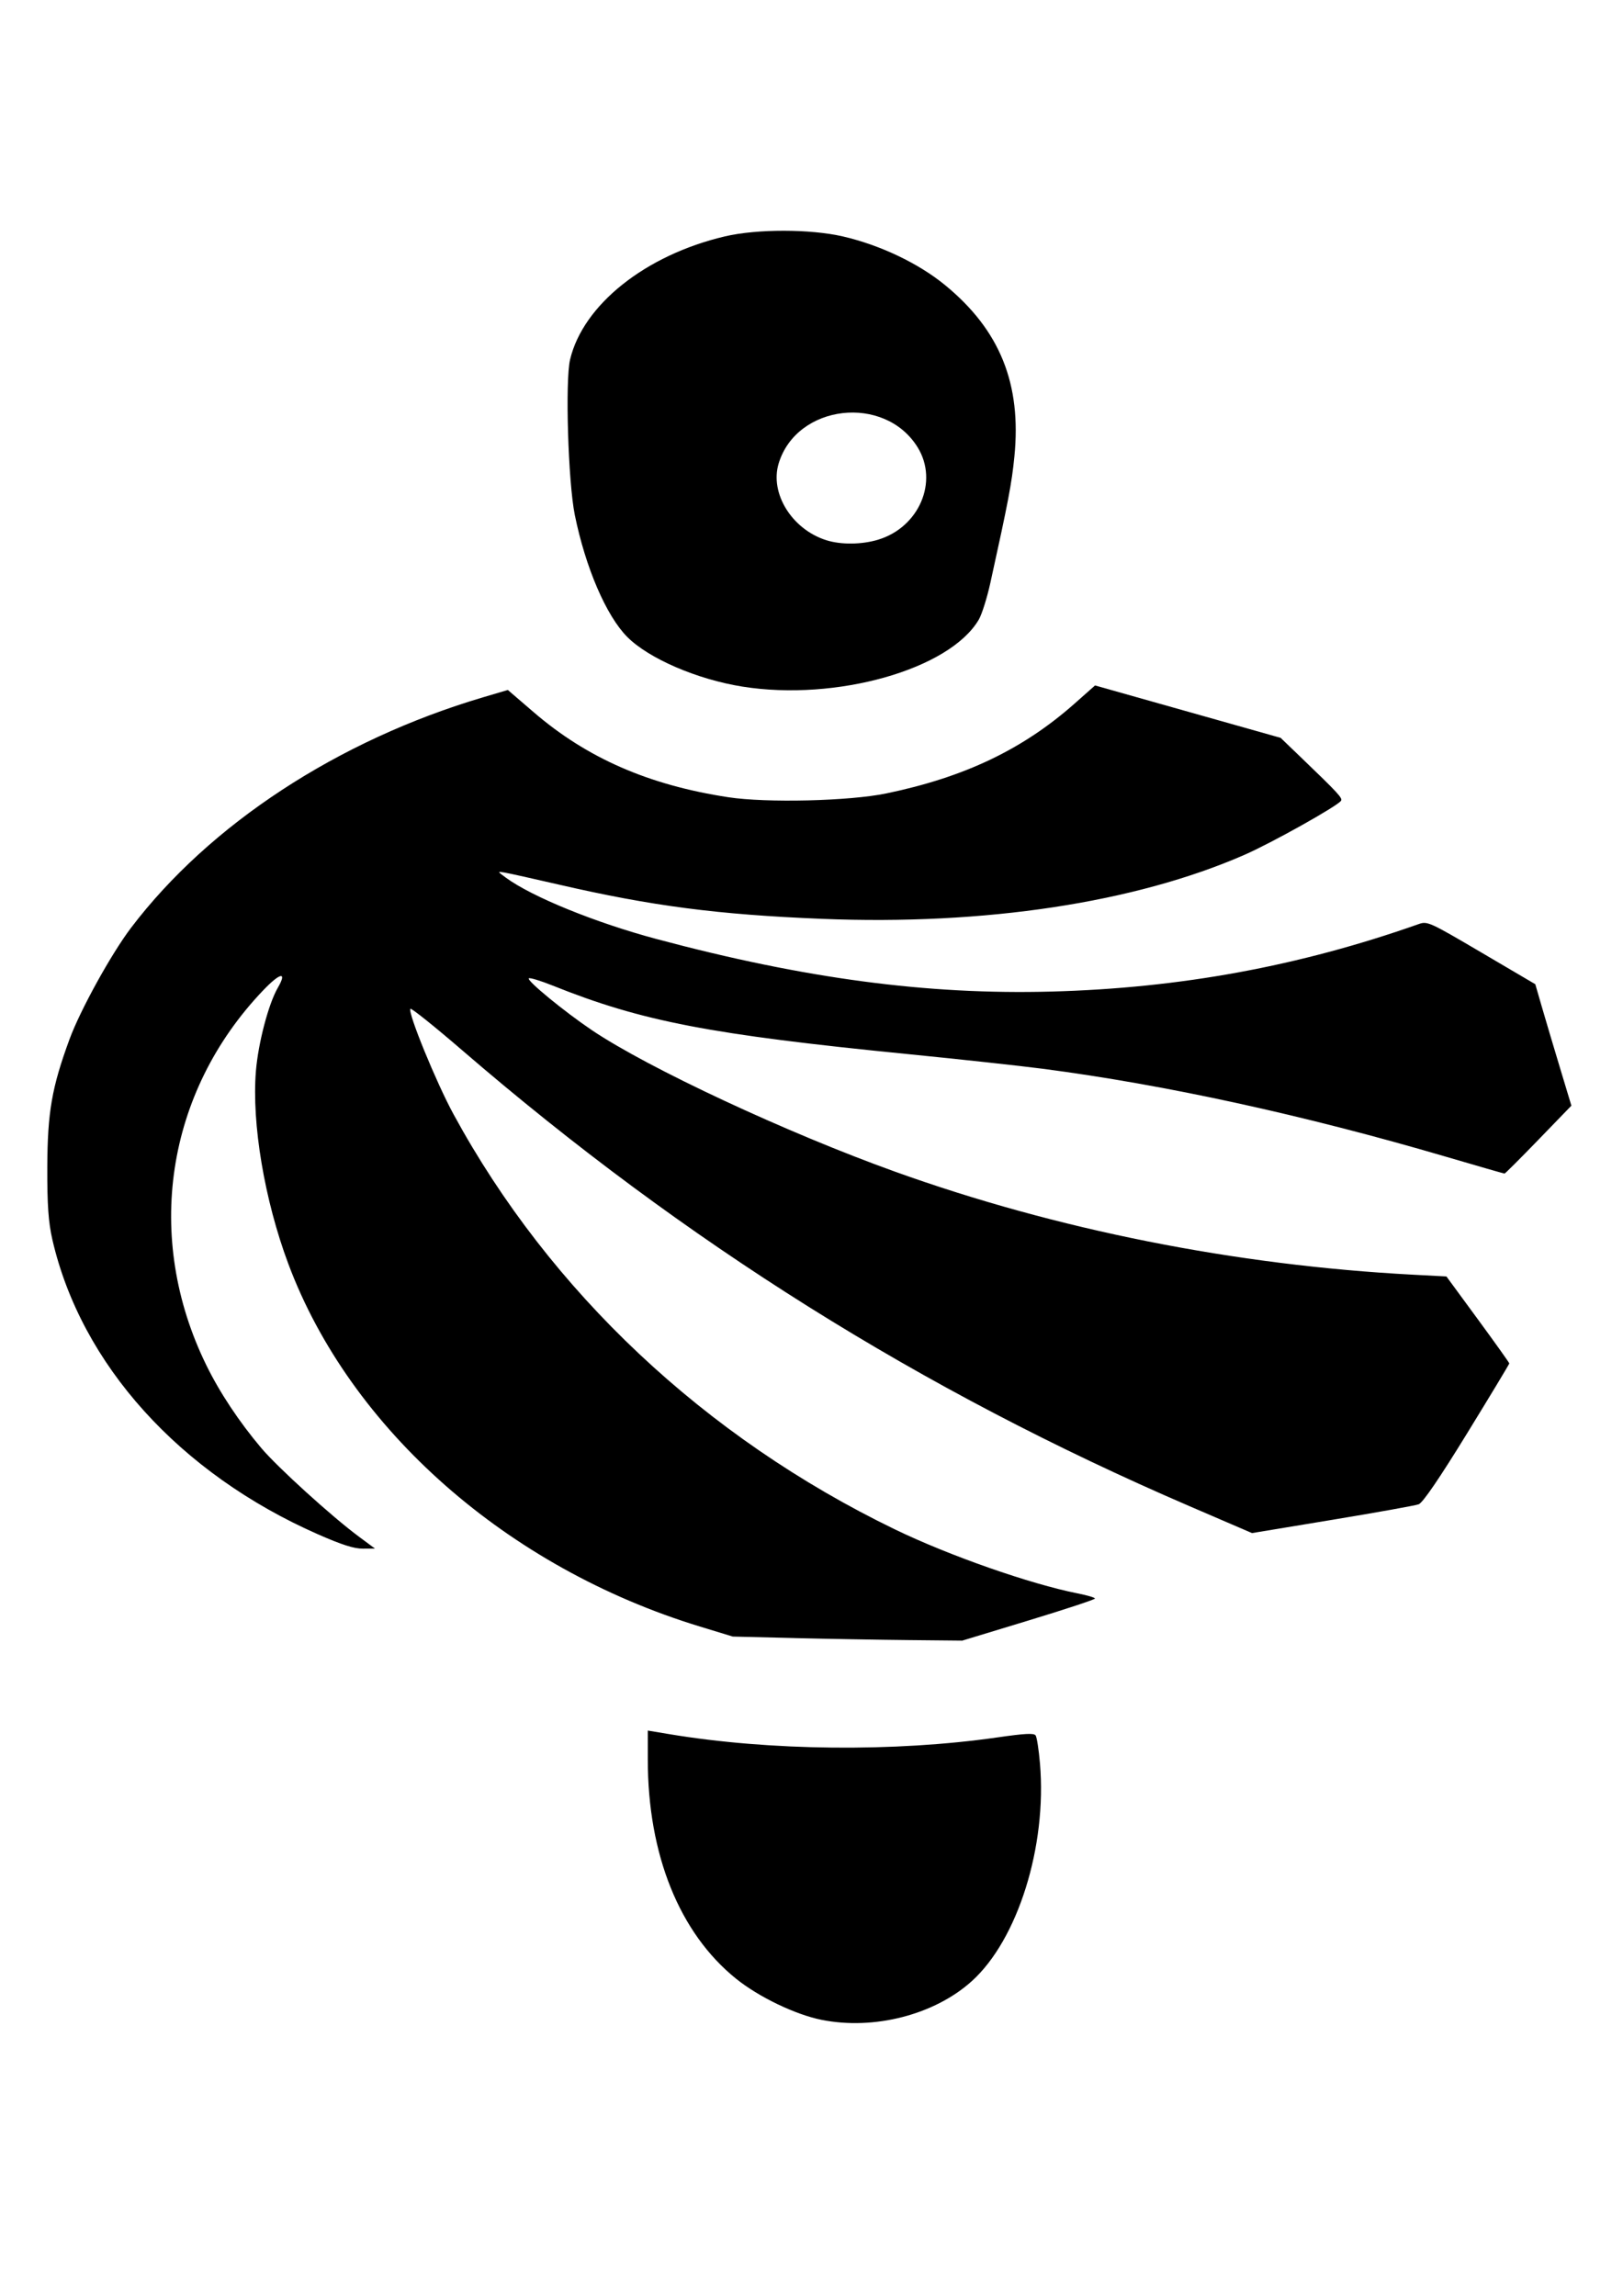 <?xml version="1.0" encoding="UTF-8" standalone="no"?>
<svg
   xmlns:dc="http://purl.org/dc/elements/1.1/"
   xmlns:cc="http://creativecommons.org/ns#"
   xmlns:rdf="http://www.w3.org/1999/02/22-rdf-syntax-ns#"
   xmlns:svg="http://www.w3.org/2000/svg"
   xmlns="http://www.w3.org/2000/svg"
   id="svg8"
   version="1.1"
   viewBox="0 0 210 297"
   height="297mm"
   width="210mm">
  <title
     id="title3780">Object icon</title>
  <defs
     id="defs2" />
  <g
     id="layer1">
    <g
       transform="matrix(2.041,0,0,1.796,6.119,29.855)"
       id="g3778">
      <g
         id="layer3"
         style="display:inline">
        <path
           style="fill:#000000;stroke-width:0.189"
           d="m 47.328,101.365 -3.874,-0.107 -2.079,-0.721 C 29.164,96.305 19.202,86.331 15.279,74.409 13.771,69.827 12.954,64.305 13.225,60.536 c 0.146,-2.028 0.799,-4.855 1.389,-6.01 0.613,-1.202 0.155,-1.105 -0.939,0.198 -6.167,7.345 -7.558,17.793 -3.592,26.99 0.852,1.976 2.081,4.08 3.488,5.972 1.029,1.384 4.458,4.921 6.165,6.36 l 1.039,0.876 -0.769,0.005 c -0.56,0.003 -1.332,-0.277 -2.839,-1.03 C 8.381,89.506 2.147,81.653 0.325,72.682 0.069,71.419 -0.008,70.169 7.0932154e-4,67.434 0.014,63.489 0.287,61.704 1.408,58.237 c 0.684,-2.114 2.648,-6.154 3.906,-8.037 4.982,-7.452 13.117,-13.502 22.317,-16.598 l 1.565,-0.526 1.648,1.61 c 3.382,3.304 7.281,5.239 12.326,6.115 2.424,0.421 7.676,0.278 10.016,-0.273 4.97,-1.17 8.671,-3.179 11.957,-6.489 l 1.279,-1.289 5.883,1.887 5.883,1.887 1.26,1.376 c 2.405,2.625 2.684,2.969 2.565,3.161 -0.242,0.392 -4.406,3.039 -6.119,3.89 -6.934,3.445 -16.454,5.085 -26.771,4.611 -6.62,-0.304 -10.807,-0.924 -16.725,-2.476 -1.611,-0.423 -3.142,-0.809 -3.402,-0.858 -0.472,-0.09 -0.471,-0.089 0.077,0.368 1.654,1.381 5.686,3.245 9.562,4.422 9.394,2.852 17.163,4.024 25.041,3.781 8.159,-0.252 15.693,-1.826 23.256,-4.857 0.561,-0.225 0.673,-0.167 3.989,2.048 l 3.412,2.28 0.401,1.575 c 0.22,0.866 0.735,2.834 1.144,4.374 l 0.743,2.799 -2.083,2.446 c -1.145,1.345 -2.115,2.446 -2.155,2.446 -0.04,0 -1.71,-0.546 -3.712,-1.214 -8.999,-3.003 -17.839,-5.193 -25.562,-6.335 -1.455,-0.215 -5.282,-0.688 -8.504,-1.051 -12.591,-1.418 -16.908,-2.363 -22.557,-4.938 -0.774,-0.353 -1.459,-0.589 -1.521,-0.525 -0.15,0.155 2.237,2.384 3.999,3.734 3.556,2.724 12.368,7.397 19.228,10.196 10.242,4.18 21.59,6.743 32.828,7.417 l 2.117,0.127 1.993,3.087 c 1.096,1.698 1.993,3.127 1.993,3.176 0,0.049 -1.204,2.316 -2.675,5.037 -1.754,3.244 -2.812,5.004 -3.071,5.111 -0.218,0.09 -2.684,0.593 -5.481,1.118 l -5.085,0.955 -3.987,-1.951 C 55.423,83.547 40.425,72.865 26.294,59.02 c -1.753,-1.717 -3.227,-3.057 -3.276,-2.978 -0.171,0.277 1.634,5.293 2.73,7.583 6.118,12.789 15.926,23.273 27.981,29.91 3.429,1.888 8.599,3.945 11.601,4.617 0.598,0.134 1.087,0.299 1.087,0.368 0,0.069 -1.892,0.779 -4.205,1.578 l -4.205,1.452 -3.402,-0.038 c -1.871,-0.021 -5.145,-0.086 -7.276,-0.145 z"
           id="path197" />
        <path
           style="fill:#000000;stroke-width:0.189"
           d="m 44.065,32.833 c -2.872,-0.519 -5.936,-2.021 -7.299,-3.578 -1.33,-1.519 -2.646,-4.996 -3.324,-8.785 -0.423,-2.362 -0.618,-9.664 -0.3,-11.192 0.824,-3.952 4.791,-7.537 9.822,-8.876 2.03,-0.54 5.413,-0.537 7.483,0.008 C 52.808,1.032 55.232,2.345 56.915,3.913 c 3.479,3.244 4.854,7.109 4.394,12.354 -0.171,1.949 -0.383,3.217 -1.523,9.094 -0.209,1.079 -0.539,2.27 -0.733,2.646 -1.85,3.589 -9.035,5.902 -14.988,4.826 z m 8.599,-10.58 c 2.605,-0.888 3.851,-4.193 2.511,-6.657 -2.09,-3.841 -7.66,-3.109 -8.808,1.157 -0.58,2.156 0.84,4.756 3.024,5.537 0.929,0.332 2.235,0.317 3.274,-0.036 z"
           id="path199" />
        <path
           style="fill:#000000;stroke-width:0.189"
           d="m 49.084,128.866 c -1.666,-0.38 -3.986,-1.649 -5.424,-2.967 -3.587,-3.287 -5.589,-8.935 -5.591,-15.772 l -5.29e-4,-2.097 1.35,0.255 c 6.402,1.211 14.299,1.3 20.818,0.237 1.751,-0.286 2.31,-0.319 2.419,-0.143 0.078,0.125 0.202,1.038 0.276,2.028 0.447,5.96 -1.405,12.677 -4.321,15.67 -2.361,2.424 -6.199,3.548 -9.525,2.789 z"
           id="path201" />
      </g>
      <g
         id="layer2"
         style="display:none">
        <path
           style="fill:none;stroke:#000000;stroke-width:0.265px;stroke-linecap:butt;stroke-linejoin:miter;stroke-opacity:1"
           d="m 106.106,97.019 c 0.223,-1.449 0.83,-2.828 1.678,-4.024 0.848,-1.196 1.933,-2.214 3.133,-3.059 2.579,-1.815 5.714,-2.831 8.868,-2.859 3.153,-0.028 6.31,0.933 8.906,2.725 2.563,1.77 4.578,4.369 5.479,7.35 0.737,2.439 0.724,5.048 0.411,7.577 -0.313,2.529 -0.917,5.012 -1.346,7.523 -0.179,1.048 -0.333,2.12 -0.802,3.074 -0.375,0.764 -0.942,1.424 -1.594,1.971 -0.652,0.547 -1.388,0.986 -2.148,1.37 -4.907,2.48 -10.988,2.598 -15.903,0.134 -0.921,-0.462 -1.807,-1.013 -2.539,-1.737 -1.045,-1.033 -1.734,-2.374 -2.272,-3.742 -1.738,-4.425 -2.035,-9.278 -2.005,-14.032 0.005,-0.759 0.018,-1.521 0.134,-2.272 z"
           id="path34" />
        <path
           style="fill:none;stroke:#000000;stroke-width:0.265px;stroke-linecap:butt;stroke-linejoin:miter;stroke-opacity:1"
           d="m 102.692,120.138 c -4.423,1.286 -8.655,3.229 -12.513,5.746 -3.461,2.258 -6.627,4.983 -9.28,8.152 -3.136,3.746 -5.547,8.122 -6.859,12.829 -1.343,4.819 -1.514,9.989 -0.269,14.833 1.268,4.933 3.98,9.446 7.531,13.096 3.189,3.278 7.062,5.889 11.297,7.617"
           id="path46" />
        <path
           style="fill:none;stroke:#000000;stroke-width:0.262px;stroke-linecap:butt;stroke-linejoin:miter;stroke-opacity:1"
           d="m 88.012,140.994 c -1.138,1.156 -2.152,2.435 -3.017,3.807 -1.077,1.708 -1.923,3.558 -2.546,5.479 -1.017,3.135 -1.44,6.462 -1.226,9.751 0.339,5.209 2.287,10.277 5.375,14.487 1.36,1.854 2.934,3.545 4.62,5.107 1.056,0.979 2.158,1.909 3.3,2.786"
           id="path50" />
        <path
           style="fill:none;stroke:#000000;stroke-width:0.265px;stroke-linecap:butt;stroke-linejoin:miter;stroke-opacity:1"
           d="m 88.012,140.994 c -0.616,1.257 -1.074,2.59 -1.361,3.96 -0.402,1.921 -0.464,3.898 -0.378,5.859 0.17,3.858 0.915,7.688 2.173,11.339 4.408,12.789 15.464,23.077 28.537,26.553"
           id="path56" />
        <path
           style="fill:none;stroke:#000000;stroke-width:0.265px;stroke-linecap:butt;stroke-linejoin:miter;stroke-opacity:1"
           d="m 96.289,143.253 c 0.338,1.344 0.748,2.669 1.228,3.969 0.856,2.315 1.932,4.544 3.118,6.709 1.45,2.646 3.065,5.2 4.819,7.654 2.109,2.95 4.422,5.759 6.993,8.315 2.99,2.974 6.32,5.596 9.827,7.938 1.951,1.302 3.96,2.52 6.048,3.591 3.85,1.974 7.96,3.44 12.19,4.347"
           id="path60" />
        <path
           style="fill:none;stroke:#000000;stroke-width:0.265px;stroke-linecap:butt;stroke-linejoin:miter;stroke-opacity:1"
           d="m 101.959,133.52 c 2.635,0.843 5.318,1.538 8.032,2.079 3.831,0.764 7.721,1.221 11.623,1.417 5.401,0.272 10.841,0.041 16.158,-0.945 3.881,-0.72 7.704,-1.847 11.245,-3.591 2.357,-1.16 4.581,-2.59 6.615,-4.252"
           id="path64" />
        <path
           style="fill:none;stroke:#000000;stroke-width:0.265px;stroke-linecap:butt;stroke-linejoin:miter;stroke-opacity:1"
           d="m 101.959,133.52 c 0.845,0.621 1.73,1.19 2.646,1.701 2.95,1.646 6.196,2.682 9.449,3.591 4.067,1.136 8.192,2.092 12.379,2.646 11.573,1.532 23.548,-0.085 34.301,-4.63"
           id="path68" />
        <path
           style="fill:none;stroke:#000000;stroke-width:0.265px;stroke-linecap:butt;stroke-linejoin:miter;stroke-opacity:1"
           d="m 103.754,141.08 c 1.435,0.757 2.92,1.421 4.441,1.984 3.171,1.175 6.49,1.912 9.827,2.457 3.509,0.573 7.049,0.936 10.583,1.323 3.189,0.349 6.377,0.717 9.544,1.228 4.619,0.746 9.186,1.798 13.702,3.024 4.654,1.264 9.258,2.714 13.796,4.347"
           id="path72" />
        <path
           style="fill:none;stroke:#000000;stroke-width:0.265px;stroke-linecap:butt;stroke-linejoin:miter;stroke-opacity:1"
           d="m 103.754,141.08 c 0.995,1.085 2.07,2.097 3.213,3.024 2.413,1.957 5.113,3.525 7.843,5.008 3.331,1.81 6.725,3.505 10.205,5.008 11.657,5.034 24.258,7.87 36.947,8.315"
           id="path76" />
        <path
           style="fill:none;stroke:#000000;stroke-width:0.265px;stroke-linecap:butt;stroke-linejoin:miter;stroke-opacity:1"
           d="m 96.289,143.253 c 3.033,3.173 6.186,6.231 9.449,9.166 13.054,11.74 27.891,21.493 43.845,28.821"
           id="path80" />
        <path
           style="fill:none;stroke:#000000;stroke-width:0.265px;stroke-linecap:butt;stroke-linejoin:miter;stroke-opacity:1"
           d="m 111.125,195.13 c 4.036,0.854 8.159,1.298 12.284,1.323 4.217,0.025 8.436,-0.387 12.568,-1.228"
           id="path88" />
        <path
           style="fill:none;stroke:#000000;stroke-width:0.265px;stroke-linecap:butt;stroke-linejoin:miter;stroke-opacity:1"
           d="m 111.125,195.13 c -0.08,1.669 -0.048,3.343 0.095,5.008 0.376,4.395 1.617,8.883 4.536,12.19 2.219,2.513 5.436,4.227 8.788,4.252 3.171,0.023 6.324,-1.522 8.221,-4.063 0.71,-0.951 1.246,-2.022 1.701,-3.118 1.845,-4.45 2.377,-9.435 1.512,-14.174"
           id="path92" />
        <path
           style="fill:none;stroke:#000000;stroke-width:0.265px;stroke-linecap:butt;stroke-linejoin:miter;stroke-opacity:1"
           d="m 92.6,182.411 h 1.918"
           id="path100" />
        <path
           style="fill:none;stroke:#000000;stroke-width:0.265px;stroke-linecap:butt;stroke-linejoin:miter;stroke-opacity:1"
           d="m 116.984,188.705 13.985,0.378"
           id="path104" />
        <path
           style="fill:none;stroke:#000000;stroke-width:0.265px;stroke-linecap:butt;stroke-linejoin:miter;stroke-opacity:1"
           d="m 130.969,189.083 9.544,-3.307"
           id="path108" />
        <path
           style="fill:none;stroke:#000000;stroke-width:0.265px;stroke-linecap:butt;stroke-linejoin:miter;stroke-opacity:1"
           d="m 149.584,181.24 10.961,-2.079"
           id="path112" />
        <path
           style="fill:none;stroke:#000000;stroke-width:0.265px;stroke-linecap:butt;stroke-linejoin:miter;stroke-opacity:1"
           d="m 160.545,179.161 5.575,-10.3"
           id="path116" />
        <path
           style="fill:none;stroke:#000000;stroke-width:0.265px;stroke-linecap:butt;stroke-linejoin:miter;stroke-opacity:1"
           d="m 166.121,168.861 -4.158,-6.426"
           id="path120" />
        <path
           style="fill:none;stroke:#000000;stroke-width:0.265px;stroke-linecap:butt;stroke-linejoin:miter;stroke-opacity:1"
           d="m 139.52,119.87 11.954,3.822"
           id="path124" />
        <path
           style="fill:none;stroke:#000000;stroke-width:0.265px;stroke-linecap:butt;stroke-linejoin:miter;stroke-opacity:1"
           d="m 151.474,123.693 4.158,4.536"
           id="path128" />
        <path
           style="fill:none;stroke:#000000;stroke-width:0.265px;stroke-linecap:butt;stroke-linejoin:miter;stroke-opacity:1"
           d="m 160.734,136.827 6.898,4.63"
           id="path132" />
        <path
           style="fill:none;stroke:#000000;stroke-width:0.265px;stroke-linecap:butt;stroke-linejoin:miter;stroke-opacity:1"
           d="m 167.632,141.458 2.362,8.882"
           id="path136" />
        <path
           style="fill:none;stroke:#000000;stroke-width:0.265px;stroke-linecap:butt;stroke-linejoin:miter;stroke-opacity:1"
           d="m 169.995,150.34 -4.347,5.103"
           id="path140" />
        <path
           style="display:inline;fill:none;stroke:#000000;stroke-width:0.265px;stroke-linecap:butt;stroke-linejoin:miter;stroke-opacity:1"
           d="m 124.28,100.493 c 1.165,0.017 2.318,0.494 3.154,1.306 0.836,0.812 1.347,1.95 1.397,3.115 0.051,1.164 -0.359,2.343 -1.122,3.224 -0.762,0.882 -1.869,1.457 -3.029,1.575 -0.311,0.032 -0.625,0.032 -0.935,0 -1.171,-0.119 -2.287,-0.705 -3.051,-1.601 -0.763,-0.896 -1.165,-2.091 -1.097,-3.266 0.068,-1.175 0.605,-2.316 1.467,-3.117 0.862,-0.801 2.038,-1.254 3.215,-1.237 z"
           id="path38" />
        <path
           style="display:inline;fill:none;stroke:#000000;stroke-width:0.265px;stroke-linecap:butt;stroke-linejoin:miter;stroke-opacity:1"
           d="m 102.503,120.138 c 1.433,1.775 3.155,3.316 5.078,4.544 4.057,2.591 8.952,3.734 13.764,3.608 4.507,-0.118 9.013,-1.341 12.829,-3.742 2.012,-1.266 3.823,-2.851 5.345,-4.677"
           id="path42" />
      </g>
    </g>
  </g>
</svg>
